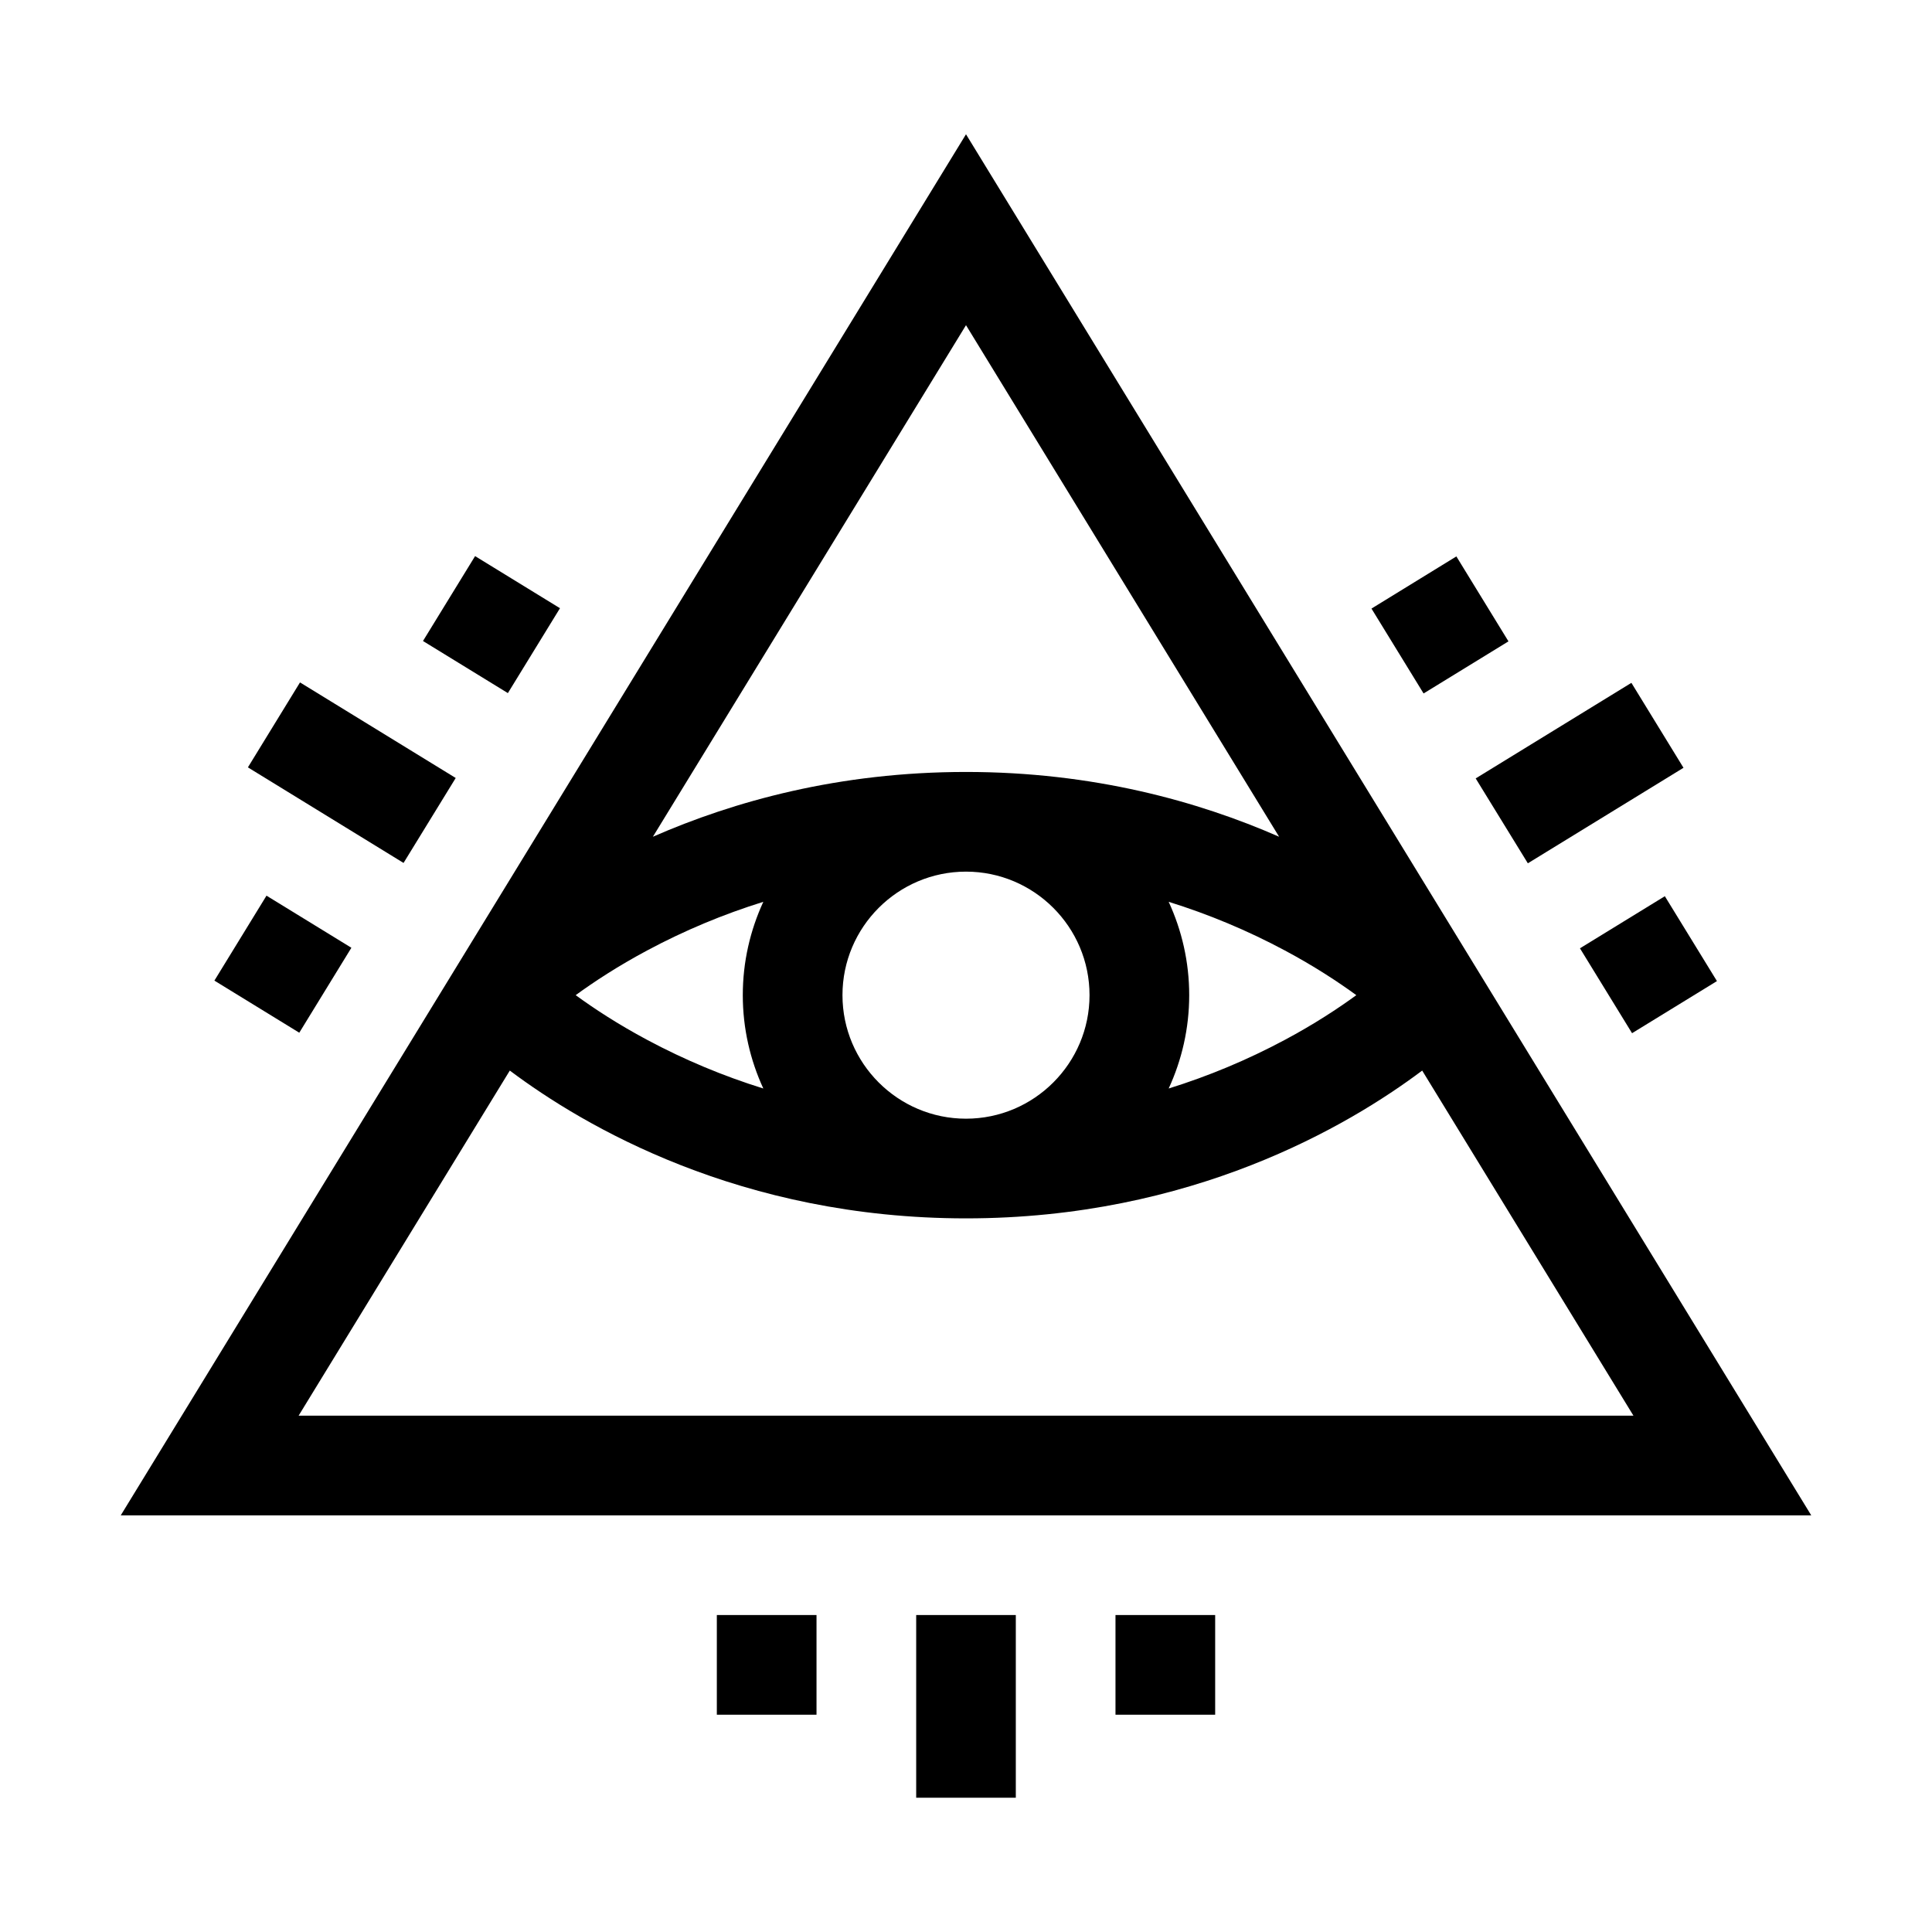 <svg width="32" height="32" viewBox="0 0 32 32" fill="none" xmlns="http://www.w3.org/2000/svg">
<g clip-path="url(#clip0_47_248)">
<path d="M16 2.224L2 25.099H30L16 2.224ZM10.72 15.742C11.339 15.411 11.981 15.143 12.643 14.937C12.426 15.408 12.303 15.931 12.303 16.483C12.303 17.035 12.426 17.558 12.643 18.029C11.981 17.823 11.339 17.555 10.72 17.224C10.235 16.965 9.838 16.704 9.535 16.483C9.838 16.262 10.235 16.001 10.72 15.742ZM13.954 16.483C13.954 15.355 14.872 14.437 16 14.437C17.128 14.437 18.046 15.355 18.046 16.483C18.046 17.611 17.128 18.529 16 18.529C14.872 18.529 13.954 17.611 13.954 16.483ZM19.357 14.937C20.019 15.143 20.661 15.411 21.28 15.742C21.765 16.001 22.162 16.262 22.465 16.483C22.162 16.704 21.765 16.965 21.28 17.224C20.661 17.555 20.019 17.823 19.357 18.029C19.574 17.558 19.697 17.035 19.697 16.483C19.697 15.931 19.574 15.408 19.357 14.937ZM21.186 13.859C19.846 13.272 18.104 12.786 16 12.786C13.896 12.786 12.154 13.272 10.814 13.859L16 5.386L21.186 13.859ZM8.444 17.732C9.667 18.65 12.264 20.18 16 20.18C19.736 20.18 22.333 18.65 23.556 17.732L27.055 23.448H4.946L8.444 17.732Z" fill="black"/>
<path d="M11.873 26.75H13.524V28.401H11.873V26.75Z" fill="black"/>
<path d="M15.175 26.75H16.825V29.776H15.175V26.75Z" fill="black"/>
<path d="M18.476 26.75H20.127V28.401H18.476V26.75Z" fill="black"/>
<path d="M7.006 10.617L7.869 9.211L9.275 10.074L8.412 11.48L7.006 10.617Z" fill="black"/>
<path d="M4.106 12.71L4.969 11.303L7.548 12.886L6.684 14.293L4.106 12.71Z" fill="black"/>
<path d="M3.551 16.242L4.414 14.835L5.82 15.698L4.957 17.105L3.551 16.242Z" fill="black"/>
<path d="M22.716 10.08L24.122 9.216L24.985 10.623L23.579 11.486L22.716 10.08Z" fill="black"/>
<path d="M24.442 12.893L27.021 11.31L27.884 12.717L25.306 14.299L24.442 12.893Z" fill="black"/>
<path d="M26.169 15.707L27.575 14.844L28.438 16.25L27.032 17.113L26.169 15.707Z" fill="black"/>
</g>
<defs>
<clipPath id="clip0_47_248">
<rect width="28" height="28" fill="white" transform="translate(2 2)"/>
</clipPath>
</defs>
</svg>
